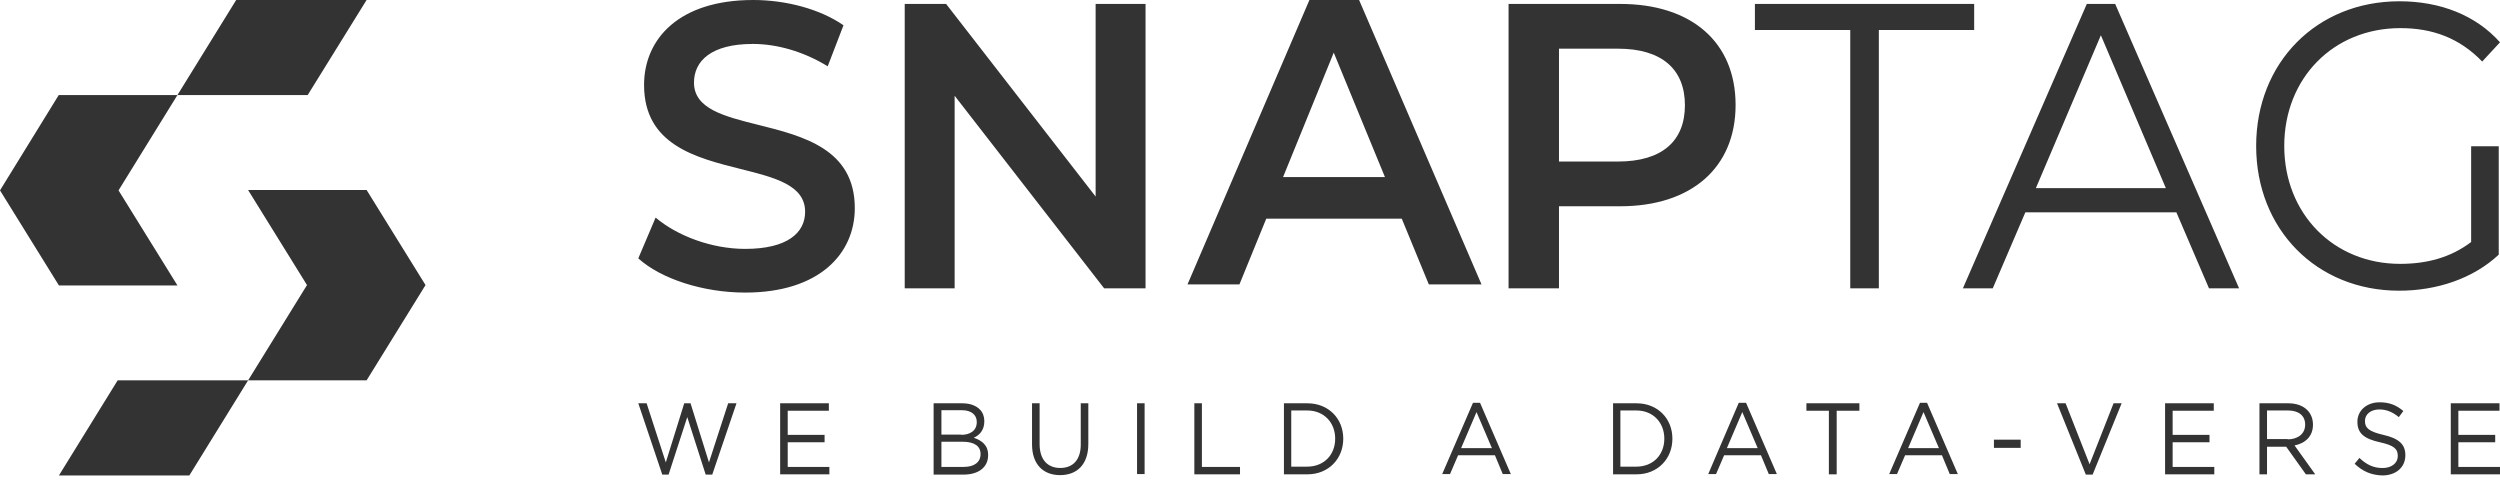 <svg width="160" height="31" viewBox="0 0 160 31" fill="none" xmlns="http://www.w3.org/2000/svg">
<path fill-rule="evenodd" clip-rule="evenodd" d="M15.879 24.342H23.462L27.234 18.244L23.462 12.158H15.876L19.648 18.244L15.879 24.342ZM15.879 24.342H15.876H7.53L3.772 30.428H12.118L15.879 24.342ZM11.344 6.086H3.758L0 12.184L3.772 18.27H11.358L7.586 12.184L11.355 6.086H19.69L23.462 0H15.116L11.355 6.086H11.344ZM47.691 18.725C52.443 18.725 54.707 16.233 54.707 13.319C54.707 9.535 51.392 8.707 48.526 7.99C46.34 7.444 44.415 6.962 44.415 5.287C44.415 3.907 45.507 2.812 48.188 2.812C49.698 2.812 51.416 3.284 52.973 4.243L53.984 1.617C52.475 0.573 50.292 0 48.205 0C43.452 0 41.22 2.492 41.22 5.439C41.22 9.267 44.533 10.097 47.403 10.816C49.595 11.364 51.528 11.849 51.528 13.555C51.528 14.902 50.388 15.929 47.691 15.929C45.555 15.929 43.356 15.104 41.959 13.926L40.851 16.536C42.28 17.832 44.977 18.725 47.691 18.725ZM70.12 0.252V12.578L60.551 0.252H57.902V18.454H61.097V6.129L70.666 18.454H73.315V0.252H70.12ZM85.36 3.368L82.117 11.332H88.636L85.36 3.368ZM94.817 18.203H91.445L89.712 13.993H81.041L79.323 18.203H76L83.803 0H86.982L94.817 18.203ZM103.548 10.338H99.775V3.115H103.548C106.374 3.115 107.835 4.445 107.835 6.735C107.835 9.025 106.374 10.338 103.548 10.338ZM103.693 0.252H96.548V18.454H99.775V13.201H103.693C108.252 13.201 111.078 10.726 111.078 6.718C111.078 2.694 108.252 0.252 103.693 0.252ZM120.246 18.454H118.416V1.919H112.314V0.252H126.347V1.919H120.246V18.454ZM130.297 12.039L134.456 2.256L138.614 12.039H130.297ZM141.376 18.454H143.302L135.371 0.252H133.556L125.625 18.454H127.536L129.623 13.588H139.288L141.376 18.454ZM153.609 16.887C155.279 16.887 156.821 16.5 158.153 15.489V9.36H159.919V16.298C158.282 17.83 155.954 18.605 153.545 18.605C148.263 18.605 144.394 14.681 144.394 9.343C144.394 4.006 148.263 0.082 153.561 0.082C156.178 0.082 158.458 0.975 160 2.709L158.86 3.938C157.399 2.423 155.665 1.8 153.625 1.8C149.339 1.8 146.192 4.999 146.192 9.343C146.192 13.671 149.339 16.887 153.609 16.887ZM150.696 29.682L151.003 29.308C151.455 29.733 151.891 29.953 152.489 29.953C153.07 29.953 153.458 29.631 153.458 29.19V29.173C153.458 28.749 153.248 28.511 152.327 28.308C151.326 28.087 150.874 27.748 150.874 27.002V26.985C150.874 26.273 151.471 25.747 152.295 25.747C152.925 25.747 153.377 25.933 153.813 26.306L153.523 26.697C153.119 26.357 152.715 26.205 152.279 26.205C151.714 26.205 151.358 26.527 151.358 26.934V26.951C151.358 27.375 151.584 27.612 152.537 27.833C153.507 28.053 153.943 28.427 153.943 29.122V29.139C153.943 29.919 153.329 30.428 152.473 30.428C151.778 30.411 151.213 30.173 150.696 29.682ZM94.723 25.779H94.271L92.3 30.342H92.801L93.318 29.138H95.676L96.177 30.342H96.694L94.723 25.779ZM94.497 26.373L95.482 28.68H93.511L94.497 26.373ZM41.384 25.811H40.851L42.386 30.374H42.789L43.985 26.694L45.164 30.374H45.584L47.135 25.811H46.602L45.374 29.594L44.195 25.811H43.791L42.612 29.594L41.384 25.811ZM53.047 25.811H49.93V30.357H53.08V29.882H50.414V28.305H52.773V27.83H50.414V26.286H53.047V25.811ZM59.751 25.811H61.592C62.093 25.811 62.48 25.964 62.723 26.219C62.901 26.405 62.997 26.66 62.997 26.948V26.965C62.997 27.558 62.658 27.864 62.319 28.017C62.836 28.186 63.24 28.491 63.24 29.119V29.136C63.24 29.916 62.61 30.374 61.673 30.374H59.751V25.811ZM61.511 27.83C62.093 27.83 62.513 27.559 62.513 27.016V26.999C62.513 26.558 62.174 26.253 61.56 26.253H60.251V27.813H61.511V27.83ZM61.689 29.882C62.351 29.882 62.755 29.577 62.755 29.068V29.051C62.755 28.559 62.367 28.271 61.608 28.271H60.251V29.882H61.689ZM66.05 25.811V28.441C66.05 29.73 66.777 30.408 67.844 30.408C68.926 30.408 69.653 29.73 69.653 28.407V25.811H69.168V28.457C69.168 29.441 68.651 29.95 67.86 29.95C67.036 29.95 66.535 29.407 66.535 28.424V25.811H66.05ZM72.771 25.811H73.255V30.34H72.771V25.811ZM76.922 25.811H76.438V30.357H79.361V29.882H76.922V25.811ZM82.172 25.811H83.674C85.031 25.811 85.968 26.795 85.968 28.067V28.084C85.968 29.357 85.031 30.357 83.674 30.357H82.172V25.811ZM83.658 29.865C84.757 29.865 85.451 29.085 85.451 28.084V28.067C85.451 27.067 84.757 26.27 83.658 26.27H82.64V29.865H83.658ZM103.236 25.811H104.739C106.096 25.811 107.033 26.795 107.033 28.067V28.084C107.033 29.357 106.096 30.357 104.739 30.357H103.236V25.811ZM104.723 29.865C105.821 29.865 106.516 29.085 106.516 28.084V28.067C106.516 27.067 105.821 26.27 104.723 26.27H103.705V29.865H104.723ZM111.749 25.779H111.281L109.326 30.342H109.827L110.344 29.138H112.702L113.203 30.342H113.72L111.749 25.779ZM111.507 26.373L112.492 28.68H110.521L111.507 26.373ZM117.048 26.286H115.61V25.811H119.002V26.286H117.548V30.357H117.048V26.286ZM123.331 25.779H122.879L120.908 30.342H121.409L121.926 29.138H124.284L124.785 30.342H125.302L123.331 25.779ZM123.105 26.373L124.091 28.68H122.12L123.105 26.373ZM127.612 28.138H129.324V28.663H127.612V28.138ZM132.199 25.811H131.65L133.492 30.374H133.928L135.785 25.811H135.268L133.734 29.713L132.199 25.811ZM138.565 25.811H141.682V26.286H139.049V27.83H141.408V28.305H139.049V29.882H141.715V30.357H138.565V25.811ZM146.463 25.811H144.605V30.357H145.09V28.593H146.318L147.577 30.357H148.175L146.851 28.508C147.529 28.373 148.03 27.932 148.03 27.185V27.168C148.03 26.812 147.901 26.49 147.691 26.27C147.416 25.981 146.996 25.811 146.463 25.811ZM147.529 27.185C147.529 27.762 147.061 28.118 146.414 28.118V28.101H145.09V26.27H146.431C147.125 26.27 147.529 26.609 147.529 27.168V27.185ZM159.968 25.811H156.85V30.357H160V29.882H157.335V28.305H159.693V27.83H157.335V26.286H159.968V25.811Z" fill="#333333"/>
</svg>
